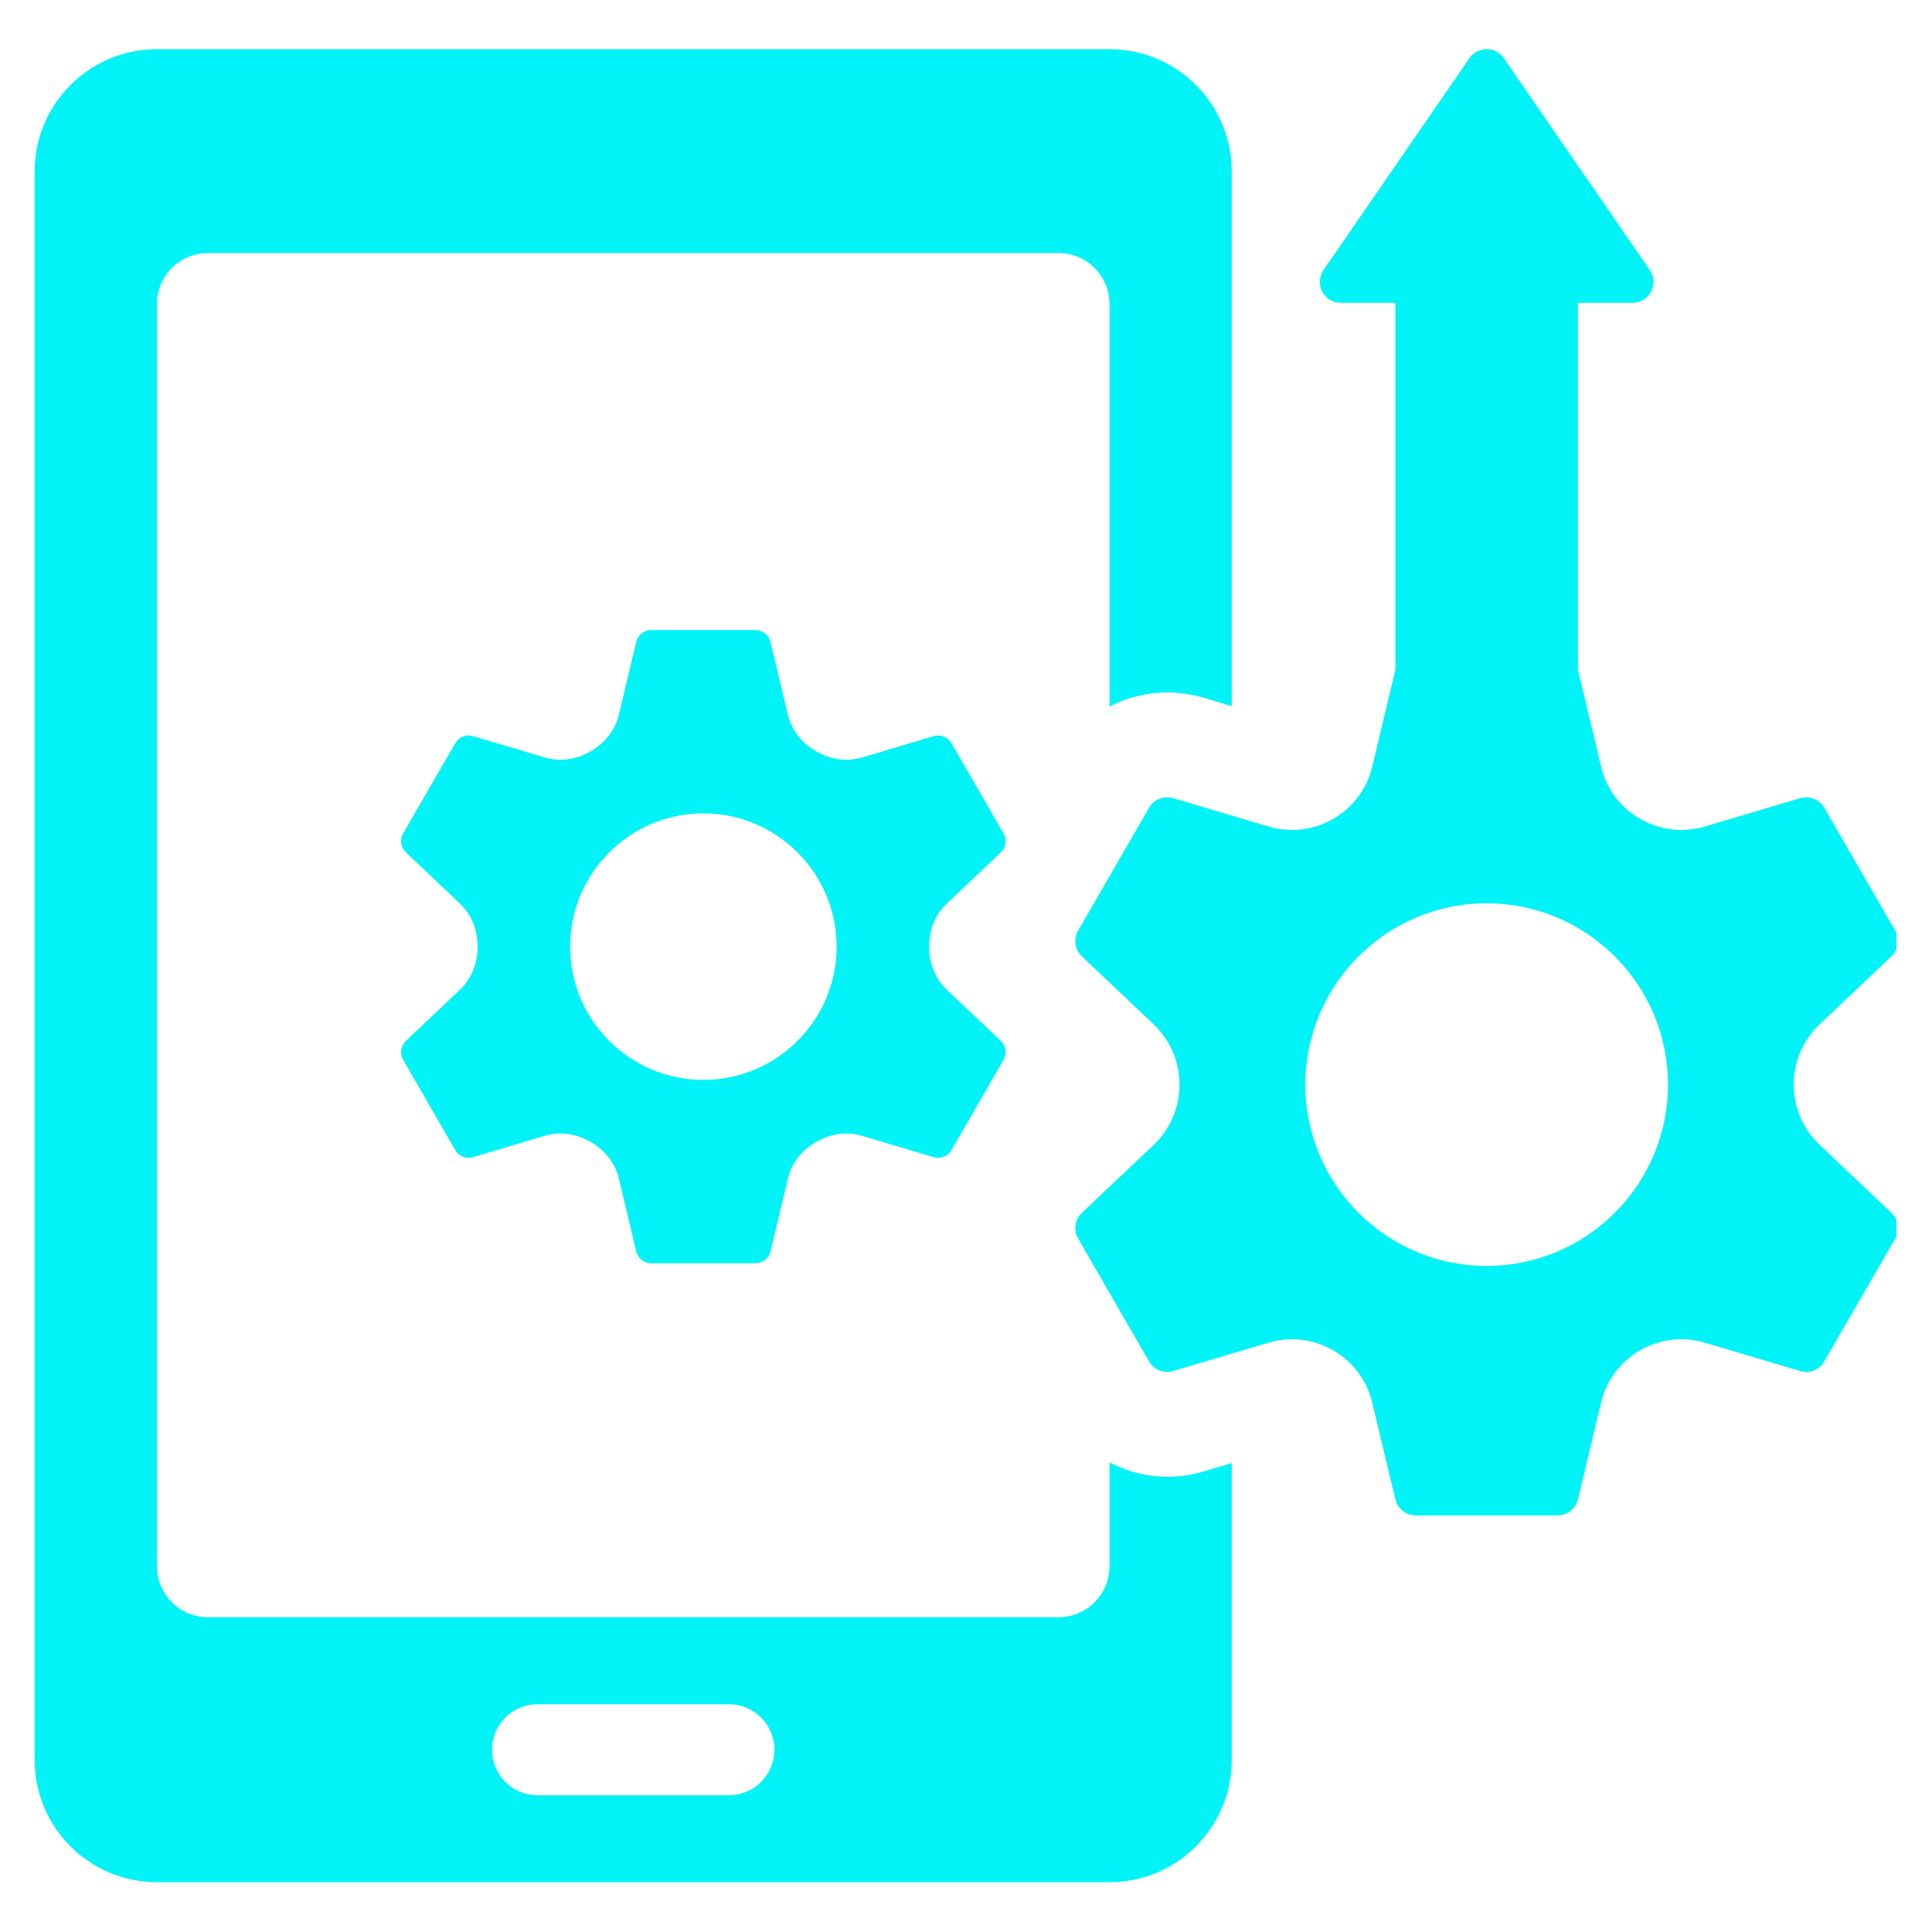 <svg xmlns="http://www.w3.org/2000/svg" xmlns:xlink="http://www.w3.org/1999/xlink" width="500" zoomAndPan="magnify" viewBox="0 0 375 375" height="500" preserveAspectRatio="xMidYMid meet" version="1.0"><defs><clipPath id="76784feda7"><path d="M 6.723 9.535 L 240 9.535 L 240 365.336 L 6.723 365.336 Z M 6.723 9.535 " clip-rule="nonzero"/></clipPath><clipPath id="b395bf9c22"><path d="M 208.246 9.535 L 368.098 9.535 L 368.098 295 L 208.246 295 Z M 208.246 9.535 " clip-rule="nonzero"/></clipPath></defs><path fill="#00f3f7" d="M 136.516 209.609 C 122.254 209.609 110.656 198.012 110.656 183.75 C 110.656 169.488 122.254 157.875 136.516 157.875 C 150.781 157.875 162.391 169.488 162.391 183.75 C 162.391 198.012 150.781 209.609 136.516 209.609 Z M 180.344 183.691 C 180.332 180.566 181.48 177.543 183.762 175.402 L 194.262 165.445 C 195.266 164.496 195.488 162.98 194.793 161.777 L 184.688 144.262 C 183.992 143.059 182.566 142.492 181.238 142.887 L 167.309 147.027 C 164.301 147.922 161.105 147.41 158.41 145.836 C 158.375 145.812 158.352 145.801 158.316 145.777 C 155.641 144.227 153.652 141.738 152.922 138.73 L 149.551 124.594 C 149.227 123.25 148.023 122.289 146.637 122.289 L 126.41 122.289 C 125.023 122.289 123.816 123.25 123.492 124.594 L 120.125 138.73 C 119.406 141.738 117.406 144.227 114.73 145.777 C 114.695 145.801 114.672 145.812 114.637 145.836 C 111.941 147.41 108.734 147.922 105.734 147.027 L 91.809 142.887 C 90.477 142.492 89.055 143.059 88.359 144.262 L 78.254 161.777 C 77.559 162.98 77.777 164.496 78.785 165.445 L 89.285 175.402 C 91.555 177.543 92.711 180.566 92.699 183.691 C 92.699 183.703 92.699 183.727 92.699 183.75 C 92.699 183.762 92.699 183.785 92.699 183.809 C 92.711 186.934 91.555 189.941 89.285 192.098 L 78.785 202.039 C 77.777 202.988 77.559 204.504 78.254 205.711 L 88.359 223.227 C 89.055 224.43 90.477 224.996 91.809 224.602 L 105.734 220.457 C 108.734 219.566 111.93 220.074 114.637 221.66 C 114.66 221.672 114.695 221.695 114.73 221.707 C 117.406 223.258 119.406 225.762 120.125 228.77 L 123.492 242.895 C 123.816 244.246 125.023 245.195 126.41 245.195 L 146.637 245.195 C 148.023 245.195 149.227 244.246 149.551 242.895 L 152.922 228.77 C 153.652 225.762 155.641 223.258 158.316 221.707 C 158.352 221.695 158.375 221.672 158.41 221.66 C 161.105 220.074 164.312 219.566 167.309 220.457 L 181.238 224.602 C 182.566 224.996 183.992 224.43 184.688 223.227 L 194.793 205.711 C 195.488 204.504 195.266 202.988 194.262 202.039 L 183.762 192.098 C 181.48 189.941 180.332 186.922 180.344 183.797 C 180.344 183.785 180.344 183.762 180.344 183.75 C 180.344 183.727 180.344 183.703 180.344 183.691 " fill-opacity="1" fill-rule="nonzero"/><g clip-path="url(#76784feda7)"><path fill="#00f3f7" d="M 141.484 348.457 L 104.324 348.457 C 99.449 348.457 95.504 344.5 95.504 339.625 C 95.504 334.75 99.449 330.793 104.324 330.793 L 141.484 330.793 C 146.355 330.793 150.316 334.75 150.316 339.625 C 150.316 344.5 146.355 348.457 141.484 348.457 Z M 215.352 283.863 L 215.352 304.016 C 215.352 309.48 210.918 313.902 205.453 313.902 L 40.352 313.902 C 34.887 313.902 30.465 309.48 30.465 304.016 L 30.465 59.004 C 30.465 53.539 34.887 49.117 40.352 49.117 L 205.453 49.117 C 210.918 49.117 215.352 53.539 215.352 59.004 L 215.352 137.156 C 220.805 134.328 227.266 133.555 233.516 135.406 L 239.082 137.062 L 239.082 33.293 C 239.082 20.176 228.457 9.547 215.352 9.547 L 30.465 9.547 C 17.352 9.547 6.723 20.176 6.723 33.293 L 6.723 341.605 C 6.723 354.711 17.352 365.336 30.465 365.336 L 215.352 365.336 C 228.457 365.336 239.082 354.711 239.082 341.605 L 239.082 283.977 L 233.516 285.633 C 227.266 287.496 220.805 286.688 215.352 283.863 " fill-opacity="1" fill-rule="nonzero"/></g><g clip-path="url(#b395bf9c22)"><path fill="#00f3f7" d="M 288.562 245.719 C 269.148 245.719 253.367 229.926 253.367 210.527 C 253.367 191.113 269.148 175.332 288.562 175.332 C 307.965 175.332 323.754 191.113 323.754 210.527 C 323.754 229.926 307.965 245.719 288.562 245.719 Z M 353.145 222.172 C 349.961 219.16 348.168 214.973 348.18 210.594 L 348.18 210.445 C 348.168 206.07 349.961 201.879 353.145 198.867 L 367.129 185.625 C 368.496 184.328 368.797 182.27 367.859 180.637 L 354.094 156.789 C 353.145 155.156 351.211 154.391 349.406 154.926 L 330.883 160.434 C 326.684 161.684 322.133 161.141 318.336 158.93 L 318.219 158.859 C 314.48 156.695 311.797 153.082 310.789 148.871 L 306.285 130.035 L 306.285 58.781 L 316.867 58.781 C 320.141 58.781 322.074 55.102 320.223 52.402 L 291.906 11.309 C 290.297 8.957 286.824 8.957 285.203 11.309 L 256.898 52.402 C 255.035 55.102 256.969 58.781 260.246 58.781 L 270.836 58.781 L 270.836 130.035 L 266.336 148.859 C 265.328 153.07 262.641 156.684 258.902 158.859 L 258.773 158.93 C 254.988 161.141 250.453 161.684 246.238 160.434 L 227.715 154.926 C 225.91 154.391 223.965 155.156 223.027 156.789 L 209.262 180.637 C 208.312 182.27 208.613 184.328 209.992 185.625 L 223.93 198.832 C 227.125 201.855 228.93 206.059 228.93 210.445 L 228.93 210.594 C 228.93 214.992 227.125 219.195 223.93 222.219 L 209.992 235.414 C 208.613 236.711 208.312 238.785 209.262 240.414 L 223.027 264.25 C 223.965 265.883 225.91 266.66 227.715 266.113 L 246.262 260.605 C 250.465 259.355 254.988 259.898 258.773 262.109 L 258.902 262.18 C 262.641 264.367 265.328 267.992 266.336 272.203 L 270.836 291.016 C 271.266 292.844 272.91 294.141 274.797 294.141 L 302.324 294.141 C 304.199 294.141 305.844 292.844 306.285 291.016 L 310.777 272.191 C 311.785 267.98 314.469 264.367 318.219 262.18 L 318.336 262.109 C 322.133 259.898 326.672 259.355 330.871 260.605 L 349.406 266.113 C 351.211 266.66 353.145 265.883 354.094 264.25 L 367.859 240.414 C 368.797 238.785 368.496 236.711 367.129 235.414 L 353.145 222.172 " fill-opacity="1" fill-rule="nonzero"/></g></svg>